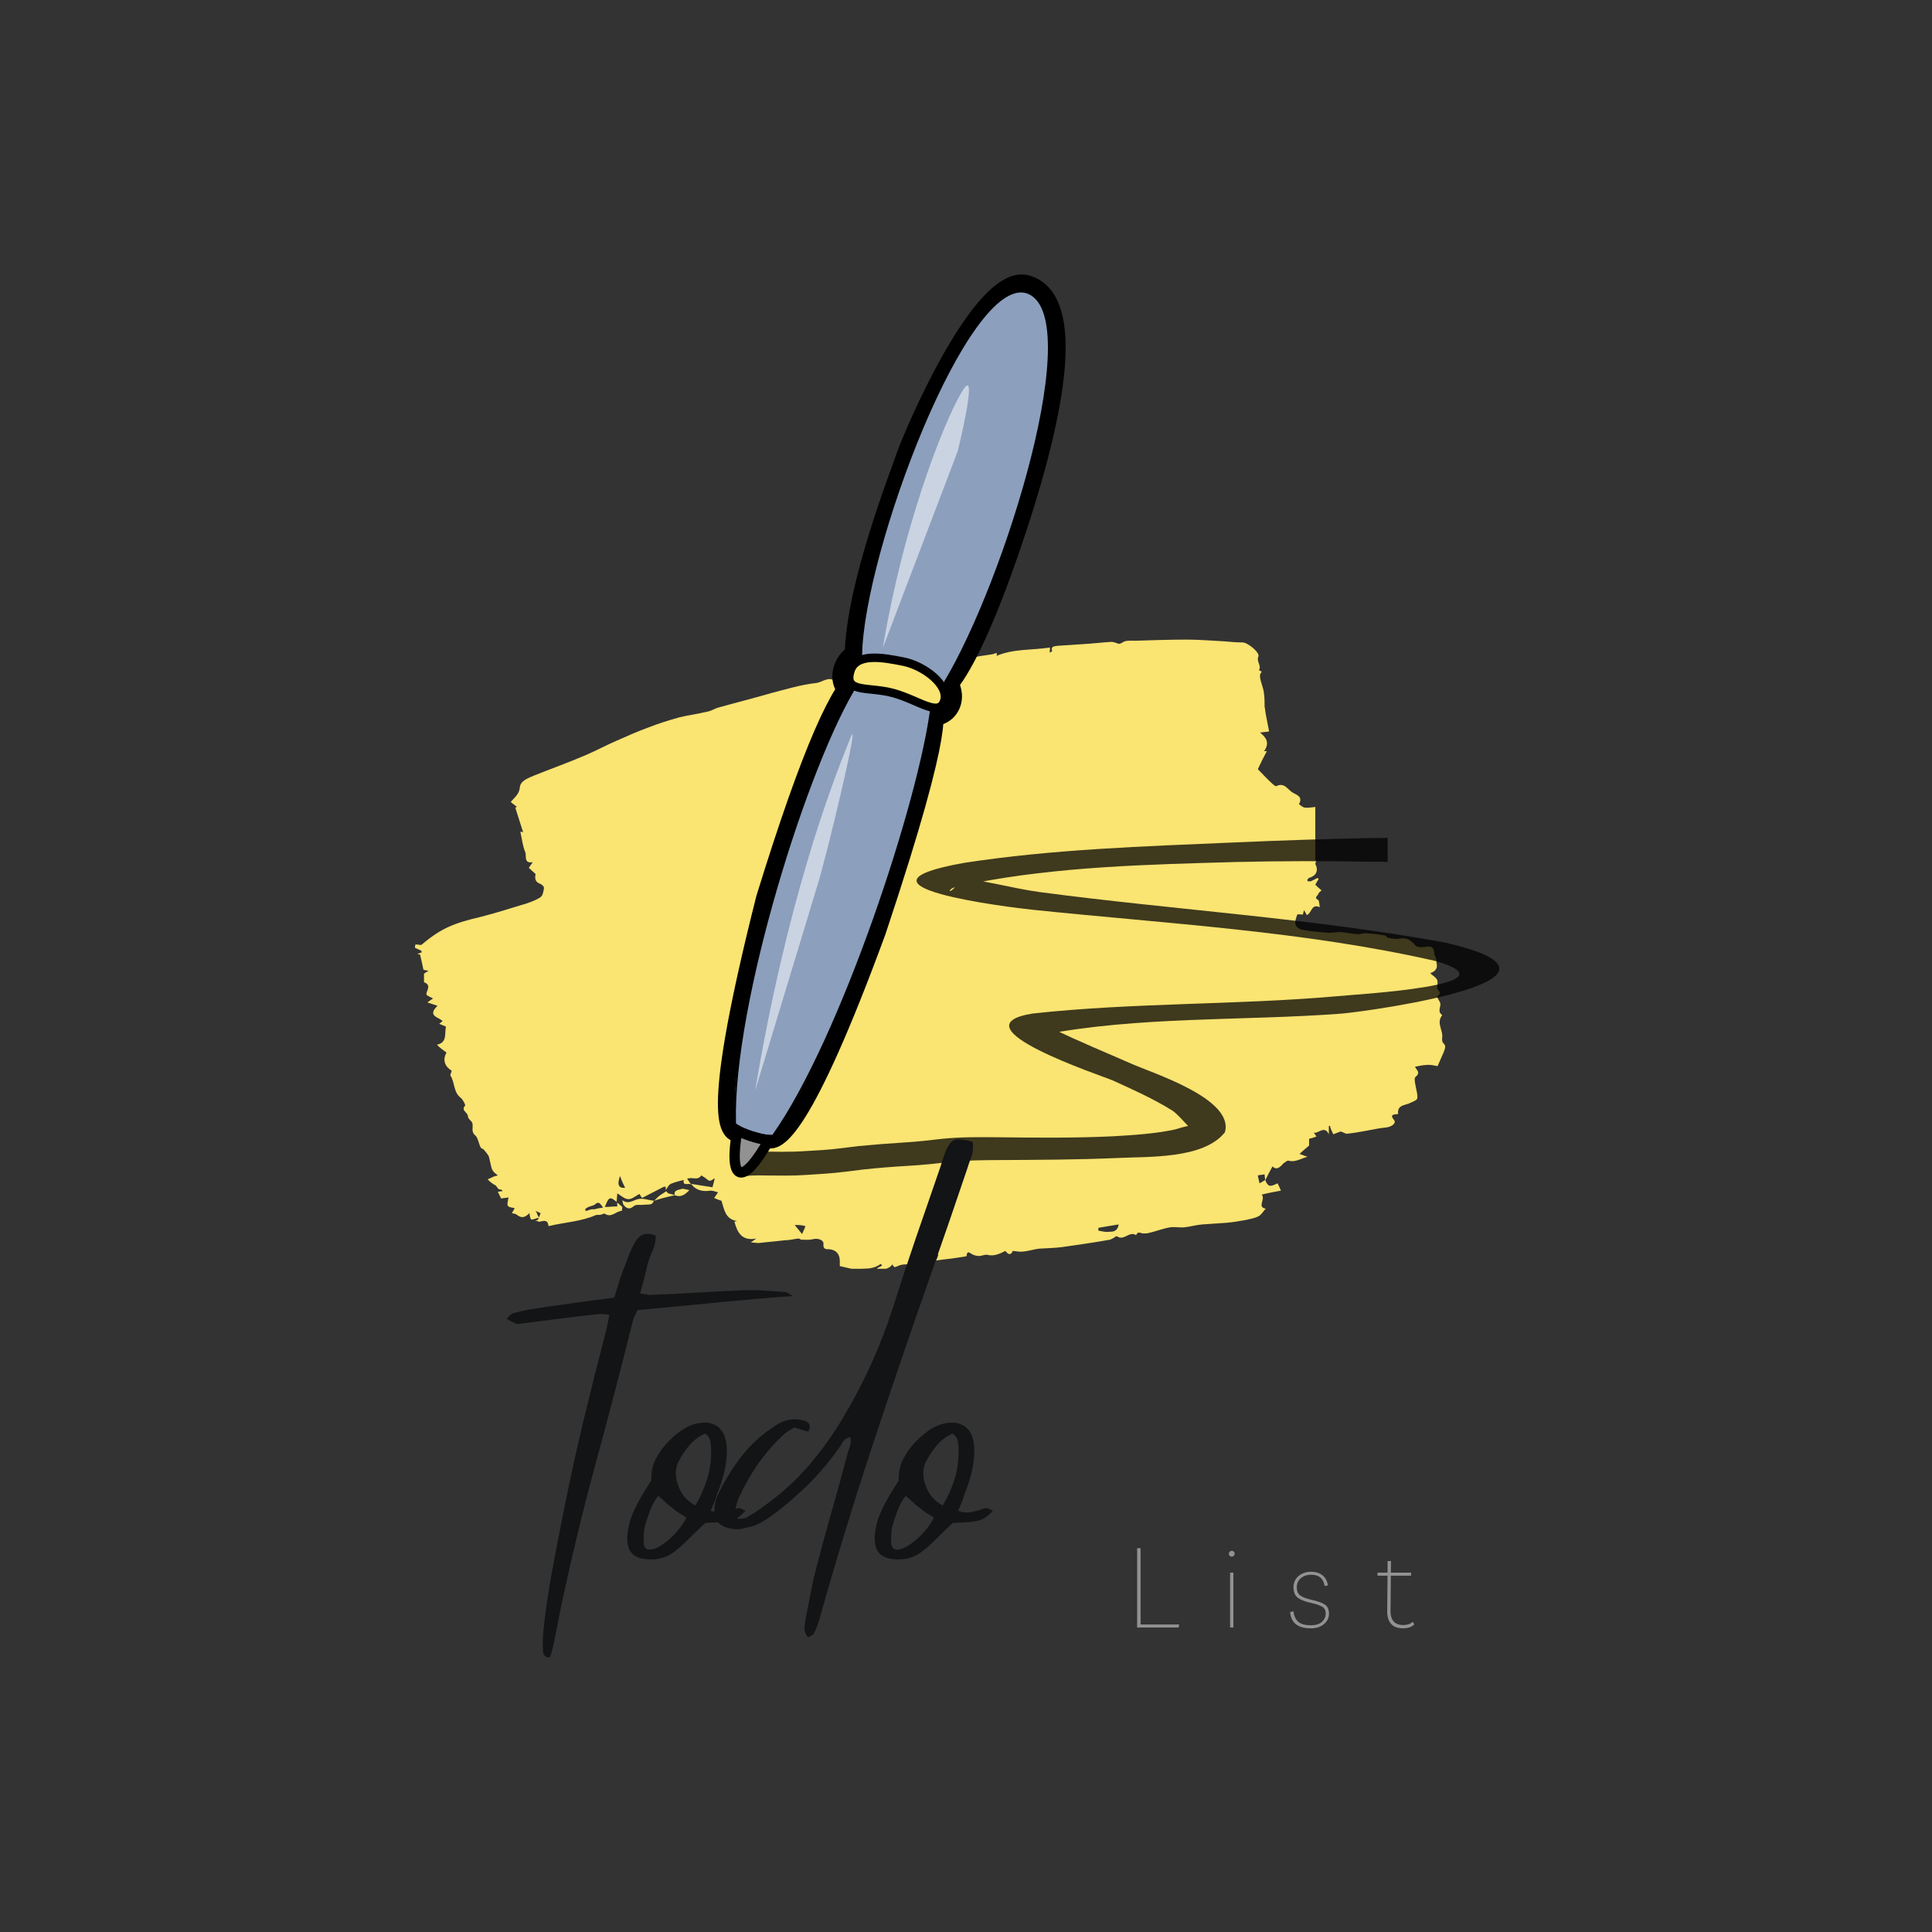 <svg xmlns="http://www.w3.org/2000/svg" xmlns:xlink="http://www.w3.org/1999/xlink" width="500" zoomAndPan="magnify" viewBox="0 0 375 375" height="500" preserveAspectRatio="xMidYMid meet" version="1.0"><rect x="0" y="0" width="375" height="375" fill="#333333" stroke="none"/><defs><g/><clipPath id="fedb66ba91"><path d="M 80.547 124.02 L 280.797 124.02 L 280.797 246.27 L 80.547 246.27 Z M 80.547 124.02 " clip-rule="nonzero"/></clipPath><clipPath id="e1db5d155d"><path d="M 139.219 118 L 201 118 L 201 230.742 L 139.219 230.742 Z M 139.219 118 " clip-rule="nonzero"/></clipPath><clipPath id="e2c1f2ae8a"><path d="M 139.219 112 L 186 112 L 186 230.742 L 139.219 230.742 Z M 139.219 112 " clip-rule="nonzero"/></clipPath><clipPath id="f038f458ce"><path d="M 147 49.992 L 224 49.992 L 224 152 L 147 152 Z M 147 49.992 " clip-rule="nonzero"/></clipPath><clipPath id="390b469612"><path d="M 139.219 208 L 161 208 L 161 230.742 L 139.219 230.742 Z M 139.219 208 " clip-rule="nonzero"/></clipPath></defs><g clip-path="url(#fedb66ba91)"><path fill="#fae472" d="M 102.746 235.477 C 101.98 236.242 101.324 236.57 100.34 235.805 C 100.121 235.586 99.793 235.586 99.355 235.477 C 99.465 235.258 99.684 234.93 99.902 234.492 C 99.465 234.383 98.809 234.383 98.59 234.055 C 98.371 233.727 98.59 233.18 98.699 232.414 C 98.262 232.523 97.715 232.523 97.277 232.633 L 96.621 231.32 C 96.84 231.32 97.168 231.211 97.496 231.211 L 97.496 230.992 C 97.168 230.883 96.73 230.773 96.73 230.773 C 96.402 230.336 96.293 230.117 96.074 230.008 C 95.855 229.898 95.637 229.789 95.527 229.68 C 95.199 229.461 94.98 229.242 94.652 228.914 C 95.09 228.695 95.418 228.586 95.855 228.367 C 96.074 228.258 96.402 228.258 96.621 228.148 C 96.402 227.93 96.184 227.82 95.965 227.602 C 95.746 227.383 95.527 227.055 95.418 226.727 C 95.199 225.961 95.09 225.195 94.871 224.43 C 94.652 223.992 94.215 223.555 93.887 223.117 C 93.777 223.008 93.449 222.898 93.34 222.789 C 92.902 222.023 92.793 220.82 92.246 220.383 C 91.152 219.508 92.246 218.305 91.371 217.539 C 91.152 217.32 90.824 216.992 90.824 216.664 C 90.824 215.902 89.402 215.574 90.277 214.59 C 90.387 214.48 89.84 213.387 89.402 213.059 C 87.984 211.965 88.312 210.105 87.438 208.793 C 87.328 208.574 87.656 208.137 87.656 207.809 C 86.234 206.934 85.906 205.621 86.672 204.309 C 86.125 203.871 85.578 203.543 85.141 203.105 L 84.812 202.777 C 86.891 202.34 86.234 200.59 86.562 199.277 C 86.125 199.059 85.797 198.949 85.25 198.73 C 85.469 198.512 85.688 198.402 85.906 198.184 C 85.141 197.418 82.844 197.199 84.922 195.23 C 84.266 195.012 83.719 194.793 82.953 194.574 C 83.391 194.246 83.719 194.027 84.047 193.809 C 83.719 193.59 83.281 193.48 82.844 193.152 C 82.406 192.605 84.047 191.297 82.297 190.641 L 82.297 189 C 82.406 188.891 82.734 188.672 83.172 188.453 C 82.625 188.344 82.297 188.234 82.188 188.234 C 81.969 187.141 81.75 186.156 81.531 185.281 C 81.312 185.281 81.203 185.172 80.984 185.172 C 81.312 185.062 81.531 184.953 81.859 184.844 C 81.859 184.734 81.75 184.625 81.75 184.516 C 81.312 184.297 80.984 184.188 80.547 183.969 C 80.547 183.859 80.547 183.531 80.656 183.312 C 80.984 183.312 81.422 183.422 81.75 183.422 C 85.578 180.25 87.766 179.266 93.34 177.953 C 96.402 177.188 99.355 176.203 102.309 175.328 C 103.184 175 104.168 174.672 104.934 174.125 C 105.371 173.797 105.48 173.031 105.59 172.375 C 105.59 172.047 105.152 171.609 104.715 171.5 C 103.73 171.062 103.84 170.297 103.949 169.641 C 103.512 169.203 103.074 168.875 102.637 168.438 C 102.965 168 103.184 167.672 103.402 167.344 C 101.652 167.672 102.199 166.145 101.98 165.488 C 101.434 164.176 101.324 162.863 100.996 161.441 C 101.105 161.441 101.324 161.441 101.543 161.551 C 100.996 159.91 100.559 158.379 100.012 156.738 C 100.121 156.738 100.23 156.629 100.34 156.629 C 100.012 156.301 99.574 156.082 99.137 155.645 C 99.902 154.77 100.777 154.113 100.887 152.91 C 100.996 151.488 102.527 151.051 103.73 150.504 C 107.012 149.191 110.402 147.988 113.684 146.566 C 115.758 145.691 117.727 144.598 119.805 143.723 C 121.773 142.848 123.742 141.973 125.82 141.211 C 127.789 140.445 129.867 139.789 131.836 139.242 C 133.586 138.805 135.445 138.586 137.195 138.148 C 137.961 138.039 138.617 137.602 139.27 137.383 C 142.77 136.398 146.27 135.523 149.66 134.539 C 152.613 133.773 155.457 132.898 158.41 132.57 C 159.613 132.461 160.816 131.148 162.129 132.242 C 162.238 132.352 162.676 131.914 163.004 131.914 C 163.551 131.805 163.988 131.914 164.531 131.914 C 164.203 130.273 165.844 131.148 166.391 131.039 C 168.25 130.492 170.328 130.164 172.297 130.055 C 176.672 129.727 180.828 128.305 185.094 128.086 C 187.609 127.867 190.121 127.32 192.637 126.992 C 192.855 126.992 193.84 126.336 193.402 127.32 C 196.684 125.898 200.293 126.227 203.793 125.68 C 203.793 126.117 203.793 126.336 203.684 126.664 C 203.902 126.555 204.23 126.445 204.23 126.445 C 203.902 125.461 204.559 125.461 205.215 125.352 C 206.855 125.242 208.605 125.133 210.246 125.023 C 212.105 124.914 213.855 124.695 215.711 124.586 C 216.039 124.586 216.367 124.695 216.695 124.805 C 217.133 125.023 217.352 125.023 217.898 124.695 C 218.445 124.258 219.539 124.367 220.305 124.367 C 223.695 124.258 227.086 124.148 230.477 124.148 C 232.883 124.148 235.18 124.367 237.586 124.477 C 238.789 124.586 239.988 124.695 241.191 124.695 C 242.176 124.695 244.582 126.664 244.254 127.43 C 243.816 128.414 244.91 129.18 244.363 130.055 C 244.363 130.055 244.691 130.273 244.91 130.383 C 244.363 131.039 244.473 131.367 245.129 133.555 C 245.457 134.648 245.457 135.961 245.457 137.164 C 245.566 137.602 245.566 138.039 245.676 138.586 C 245.895 139.68 246.113 140.773 246.332 141.973 C 245.785 142.082 245.238 142.082 244.582 142.191 C 245.676 143.066 246.551 144.16 245.348 145.801 L 245.895 145.801 C 245.238 147.004 244.582 148.316 244.145 149.301 C 245.129 150.285 246.004 151.27 246.988 152.145 C 247.207 152.363 247.645 152.691 247.754 152.582 C 249.285 151.816 249.941 153.238 250.816 153.785 C 251.473 154.223 253.004 154.551 252.129 156.082 C 252.129 156.082 252.785 156.629 253.113 156.738 C 253.77 156.848 254.426 156.738 255.301 156.629 L 255.301 167.016 L 255.52 167.016 C 255.41 167.234 255.301 167.562 255.301 167.672 C 255.957 168.984 255.52 169.969 254.098 170.406 C 253.988 170.406 253.879 170.625 253.77 170.734 C 253.77 170.844 253.77 171.062 253.879 171.062 L 254.426 171.062 L 255.738 170.406 L 255.957 170.625 C 255.738 170.953 255.52 171.281 255.301 171.719 C 255.629 172.047 255.957 172.375 256.504 172.812 C 256.285 173.031 255.957 173.25 255.848 173.578 C 255.738 173.906 254.973 174.234 255.848 174.672 C 256.066 174.781 256.066 175.547 256.176 176.094 C 254.535 175.328 254.645 177.188 253.66 177.625 C 253.551 177.406 253.332 177.078 253.113 176.641 C 253.004 177.078 252.895 177.406 252.895 177.516 C 252.566 177.516 251.91 177.406 251.801 177.516 C 251.582 178.172 251.254 178.938 251.473 179.484 C 251.582 179.922 252.348 180.469 252.895 180.469 C 254.426 180.797 255.957 180.906 257.488 181.016 C 258.363 181.125 259.238 180.906 260.113 180.906 C 261.316 181.016 262.41 181.234 263.613 181.344 C 264.047 181.344 264.594 181.125 265.031 181.125 C 266.234 181.234 267.547 181.344 268.75 181.562 C 268.969 181.562 269.188 181.891 269.297 182 C 270.062 182.109 270.828 182.328 271.484 182.219 C 273.016 181.891 273.781 182.438 274.766 183.531 C 275.094 183.969 276.297 183.859 276.953 183.75 C 278.703 183.531 278.156 184.953 278.594 185.719 C 278.812 186.047 278.812 186.484 278.812 186.812 C 279.031 187.688 278.922 188.453 277.609 188.891 C 278.047 189.328 278.484 189.547 278.812 189.984 C 279.031 190.203 279.031 190.531 279.031 190.859 C 279.031 191.297 278.812 191.84 279.031 192.059 C 279.797 192.715 279.359 193.152 278.922 193.48 C 279.141 194.027 279.578 194.465 279.578 194.902 C 279.578 195.668 279.031 196.434 279.906 196.98 L 279.906 197.09 C 278.703 198.621 280.234 200.043 279.906 201.574 C 279.906 201.793 279.906 202.23 280.125 202.449 C 280.781 202.996 280.453 203.543 280.234 204.199 C 279.797 205.184 279.359 206.168 279.031 206.934 C 278.375 206.824 277.609 206.605 276.844 206.715 C 276.078 206.715 275.422 206.934 274.656 207.043 C 274.875 207.699 275.859 208.137 274.766 209.012 C 274.438 209.23 274.656 210.215 274.766 210.762 C 274.875 211.527 275.203 212.402 275.094 213.168 C 275.094 213.496 274.328 213.824 273.781 214.043 C 272.797 214.59 271.156 214.371 271.375 216.23 C 270.609 216.34 269.625 216.23 270.609 217.43 C 271.047 217.977 270.172 218.742 268.969 218.852 C 267.656 218.961 266.344 219.289 265.031 219.508 C 263.828 219.727 262.629 219.945 261.426 220.055 C 261.098 220.055 260.66 219.727 260.223 219.617 C 259.895 219.727 259.348 219.945 258.801 220.164 C 258.473 219.508 258.254 219.07 258.145 218.523 C 258.035 218.523 257.926 218.523 257.926 218.633 L 257.926 220.164 C 257.051 218.305 255.848 220.164 254.973 219.836 C 255.191 220.055 255.301 220.273 255.52 220.602 C 254.973 220.82 254.535 220.93 254.098 221.039 L 254.098 222.352 C 253.332 223.008 252.785 223.445 252.238 223.992 C 252.676 224.102 253.113 224.32 253.77 224.539 C 252.457 224.867 251.473 225.633 250.16 225.305 C 249.832 225.195 249.395 225.633 249.066 225.852 C 248.41 226.617 247.754 227.164 246.988 226.398 C 246.441 227.383 246.004 228.258 245.566 229.133 C 245.566 228.695 245.457 228.367 245.457 227.93 C 245.02 228.039 244.582 228.039 244.145 228.148 C 244.254 228.805 244.363 229.133 244.473 229.68 C 244.91 229.461 245.238 229.242 245.566 229.023 C 246.113 230.336 246.441 230.445 247.973 229.68 C 248.191 230.117 248.41 230.555 248.629 231.102 C 247.426 231.32 246.223 231.539 244.91 231.867 C 245.676 232.852 243.926 234.273 245.676 234.602 C 245.238 235.039 244.91 235.695 244.363 236.023 C 243.598 236.461 242.723 236.57 241.848 236.789 C 240.645 237.008 239.332 237.227 238.133 237.336 C 236.492 237.445 234.852 237.555 233.32 237.664 C 232.117 237.773 231.023 238.102 229.93 238.211 C 229.055 238.32 228.07 238.102 227.195 238.211 C 225.773 238.43 224.461 238.977 223.039 239.305 C 222.711 239.414 222.273 239.414 221.945 239.414 C 221.398 239.414 220.852 238.867 220.523 239.742 C 219.211 238.867 218.117 240.945 216.805 239.961 C 216.695 239.852 216.367 240.18 216.148 240.289 L 215.492 240.617 C 212.434 241.164 209.371 241.598 206.309 242.035 C 204.777 242.254 203.246 242.254 201.715 242.363 C 200.73 242.473 199.746 242.801 198.762 242.91 C 198.105 243.02 197.449 242.91 196.574 242.801 C 196.246 243.676 195.699 243.566 195.152 242.801 C 194.059 243.348 192.965 243.895 191.652 243.566 C 191.215 243.457 190.559 243.785 190.012 243.785 C 189.574 243.785 189.137 243.676 188.703 243.457 C 188.266 243.238 187.719 242.582 187.609 243.785 C 187.609 243.895 186.516 244.004 185.859 244.113 C 184.547 244.332 183.125 244.441 181.703 244.66 C 181.922 244.223 182.031 243.895 182.141 243.566 L 182.031 243.457 L 180.391 244.77 C 179.516 245.535 178.422 245.426 177.328 245.426 C 176.344 245.426 175.25 245.316 174.484 245.645 C 173.609 245.973 173.719 246.191 173.172 245.426 C 172.734 246.301 170.766 246.738 170.219 246.191 C 170.547 245.973 170.875 245.863 171.203 245.645 C 171.094 245.535 171.094 245.426 170.984 245.316 C 170.766 245.426 170.656 245.535 170.438 245.645 C 169.125 246.41 167.703 246.191 166.391 246.301 C 165.297 246.41 164.203 245.973 163.004 245.754 L 163.004 244.77 C 163.004 243.348 162.238 242.582 160.926 242.473 C 160.488 242.473 159.723 242.582 159.832 241.488 C 159.941 240.727 158.848 240.289 157.863 240.508 C 157.098 240.727 156.223 240.617 155.457 240.617 C 155.348 240.508 155.129 240.398 154.91 240.398 C 154.035 240.508 153.27 240.727 152.395 240.727 C 150.645 240.945 149.004 241.055 147.254 241.273 C 146.816 241.273 146.379 241.164 145.723 241.164 C 146.16 240.836 146.488 240.617 146.816 240.398 C 143.973 240.945 143.098 239.195 142.551 237.117 C 142.66 237.117 142.879 237.008 143.098 237.008 C 140.801 236.68 140.582 234.82 140.035 233.07 C 139.707 232.961 139.051 232.742 138.617 232.523 C 138.836 232.195 139.16 231.758 139.379 231.43 C 138.941 231.32 138.398 231.102 137.961 231.102 C 136.43 231.32 135.117 231.102 134.133 229.789 C 135.555 230.008 136.867 230.227 138.289 230.445 C 138.508 229.68 138.617 229.242 138.727 228.695 C 137.742 229.352 137.742 229.352 136.977 228.695 C 136.648 228.477 136.32 228.258 136.102 228.148 C 135.445 229.242 134.352 228.367 133.367 228.805 C 133.695 229.242 133.914 229.57 134.133 229.898 C 133.586 229.57 132.492 230.336 132.711 229.023 C 131.836 229.242 130.961 229.461 130.195 229.789 C 129.758 230.008 129.539 230.555 129.211 230.992 L 129.211 230.336 C 128.992 230.336 128.773 230.336 128.664 230.445 C 127.352 231.102 125.93 231.867 124.617 232.523 C 124.289 232.086 124.18 231.758 124.07 231.758 C 123.305 232.195 122.539 232.852 121.883 232.742 C 121.227 232.742 120.461 231.977 119.805 231.648 C 119.805 232.195 119.695 232.742 119.695 233.289 C 118.383 232.195 118.164 232.305 117.398 234.273 C 118.164 234.273 118.93 234.164 119.805 234.164 L 119.805 233.398 C 120.133 233.727 120.461 233.945 120.789 234.273 C 120.789 234.492 120.68 235.039 120.68 235.039 C 119.586 235.039 118.711 236.461 117.398 235.586 C 117.18 235.477 116.742 235.805 116.414 235.805 L 115.758 235.805 C 112.809 237.117 109.637 237.227 106.465 237.992 C 106.355 236.789 105.699 236.898 104.824 237.117 C 104.605 237.227 104.168 236.898 103.84 236.898 C 104.059 236.898 104.277 236.789 104.387 236.789 C 104.605 236.352 104.824 235.805 104.934 235.477 C 104.605 235.367 104.168 235.039 103.73 235.039 C 103.402 235.039 103.074 235.367 102.746 235.477 C 102.965 235.148 102.855 235.367 102.746 235.477 Z M 217.133 237.664 C 215.711 237.883 214.508 238.102 213.199 238.32 L 213.199 238.867 C 213.855 238.977 214.617 239.195 215.273 239.086 C 215.93 239.086 216.914 239.086 217.133 237.664 Z M 117.07 234.383 C 116.523 233.727 116.305 233.07 115.539 233.727 C 115.211 234.055 114.664 234.055 114.227 234.273 C 114.008 234.383 113.793 234.492 113.574 234.711 L 113.684 235.039 C 113.902 235.039 114.117 234.93 114.445 234.82 C 114.773 234.711 115.102 234.711 115.43 234.711 C 115.758 234.602 116.305 234.492 117.07 234.383 Z M 154.254 237.773 C 154.801 238.43 155.238 238.977 155.676 239.523 C 155.895 238.977 156.223 238.43 156.332 237.992 C 155.676 237.773 155.02 237.773 154.254 237.773 Z M 120.352 228.258 C 119.695 230.008 120.133 230.664 121.336 230.555 C 121.008 229.898 120.68 229.242 120.352 228.258 Z M 120.352 228.258 " fill-opacity="1" fill-rule="nonzero"/></g><path fill="#fae472" d="M 121.008 233.836 C 120.898 233.617 120.898 233.398 120.789 232.961 C 121.992 233.836 122.867 232.961 123.852 232.742 C 124.836 232.523 125.93 232.961 126.914 233.07 L 126.914 232.961 C 126.695 234.055 125.82 233.727 125.055 233.836 C 124.398 233.945 123.523 233.727 123.086 234.055 C 122.102 234.93 121.555 234.492 121.008 233.836 Z M 121.008 233.836 " fill-opacity="1" fill-rule="nonzero"/><path fill="#fae472" d="M 126.914 233.07 C 127.242 232.852 127.57 232.414 128.008 232.086 C 128.445 231.758 128.883 231.539 129.32 231.211 C 129.43 231.32 129.539 231.539 129.758 231.648 L 131.07 231.977 C 129.539 232.305 128.227 232.633 126.914 233.07 Z M 126.914 233.07 " fill-opacity="1" fill-rule="nonzero"/><path fill="#fae472" d="M 102.746 235.477 C 102.855 235.367 102.965 235.148 103.074 235.039 C 104.387 234.492 104.059 235.914 104.715 236.352 C 104.496 236.352 104.277 236.461 104.168 236.461 C 103.84 236.57 103.293 236.789 103.074 236.68 C 102.855 236.352 102.855 235.914 102.746 235.477 Z M 102.746 235.477 " fill-opacity="1" fill-rule="nonzero"/><path fill="#fae472" d="M 130.961 231.977 C 130.742 230.883 131.836 230.992 132.273 230.773 C 132.602 230.664 133.148 230.883 133.805 230.992 C 132.82 232.086 131.945 232.414 130.961 231.977 Z M 130.961 231.977 " fill-opacity="1" fill-rule="nonzero"/><g clip-path="url(#e1db5d155d)"><path stroke-linecap="butt" transform="matrix(0.433, 0, 0, 0.433, 139.348, 53.273)" fill="none" stroke-linejoin="miter" d="M 21.677 387.396 C 26.201 390.635 38.766 383.687 71.512 294.52 C 104.636 195.291 96.352 196.401 96.704 193.296 " stroke="#000000" stroke-width="7.581" stroke-opacity="1" stroke-miterlimit="4"/></g><g clip-path="url(#e2c1f2ae8a)"><path stroke-linecap="butt" transform="matrix(0.433, 0, 0, 0.433, 139.348, 53.273)" fill="none" stroke-linejoin="miter" d="M 9.337 385.212 C 3.767 385.049 -3.579 376.486 20.865 279.693 C 41.596 212.446 54.936 183.983 63.508 179.038 " stroke="#000000" stroke-width="7.581" stroke-opacity="1" stroke-miterlimit="4"/></g><path stroke-linecap="butt" transform="matrix(0.433, 0, 0, 0.433, 139.348, 53.273)" fill="none" stroke-linejoin="miter" d="M 61.101 188.171 C 50.438 185.481 55.215 168.363 65.608 168.931 " stroke="#000000" stroke-width="7.581" stroke-opacity="1" stroke-miterlimit="4"/><path stroke-linecap="butt" transform="matrix(0.433, 0, 0, 0.433, 139.348, 53.273)" fill-opacity="1" fill="#8c9fbd" fill-rule="evenodd" stroke-linejoin="miter" d="M 62.696 183.18 C 40.28 218.266 6.219 327.358 7.724 380.267 C 7.12 382.559 23.903 387.477 24.813 385.78 C 55.251 342.808 90.611 235.574 95.667 193.603 C 79.389 182.919 62.696 183.171 62.696 183.171 Z M 62.696 183.18 " stroke="#000000" stroke-width="0.758" stroke-opacity="1" stroke-miterlimit="4"/><path stroke-linecap="butt" transform="matrix(0.433, 0, 0, 0.433, 139.348, 53.273)" fill="none" stroke-linejoin="miter" d="M 95.721 198.467 C 102.725 199.559 110.431 190.345 101.76 179.832 " stroke="#000000" stroke-width="7.581" stroke-opacity="1" stroke-miterlimit="4"/><g clip-path="url(#f038f458ce)"><path stroke-linecap="butt" transform="matrix(0.433, 0, 0, 0.433, 139.348, 53.273)" fill="none" stroke-linejoin="miter" d="M 60.641 170.619 C 61.065 139.91 81.057 89.294 83.77 81.226 C 86.483 73.159 118.048 -2.102 138.733 4.16 C 159.428 10.423 154.498 53.36 134.677 113.704 C 114.866 174.048 103.5 184.119 103.5 184.119 " stroke="#000000" stroke-width="7.581" stroke-opacity="1" stroke-miterlimit="4"/></g><path stroke-linecap="butt" transform="matrix(0.433, 0, 0, 0.433, 139.348, 53.273)" fill-opacity="1" fill="#8c9fbd" fill-rule="evenodd" stroke-linejoin="miter" d="M 138.328 8.032 C 111.657 0.28 65.112 124.262 64.256 170.492 C 62.633 176.909 73.026 176.187 83.68 178.939 C 94.631 181.782 100.372 188.396 101.851 182.504 C 128.81 137.636 166.512 17.101 138.328 8.032 Z M 138.328 8.032 " stroke="#000000" stroke-width="0.758" stroke-opacity="1" stroke-miterlimit="4"/><path stroke-linecap="butt" transform="matrix(0.433, 0, 0, 0.433, 139.348, 53.273)" fill-opacity="1" fill="#fae472" fill-rule="evenodd" stroke-linejoin="miter" d="M 59.343 177.838 C 56.324 187.9 67.6 184.543 78.866 187.719 C 90.142 190.896 99.011 198.449 101.427 191.257 C 103.833 184.074 92.423 175.42 83.247 173.57 C 74.071 171.72 61.804 169.437 59.343 177.838 Z M 59.343 177.838 " stroke="#000000" stroke-width="3.79" stroke-opacity="1" stroke-miterlimit="4"/><path fill="#ffffff" d="M 146.578 211.688 C 152.648 175.25 161.32 152.449 164.75 144.027 C 167.887 135.23 160.18 167.344 158.602 172.031 Z M 146.578 211.688 " fill-opacity="0.542" fill-rule="evenodd"/><path fill="#ffffff" d="M 171.348 125.781 C 175.812 99.09 184.66 78.66 187.203 75.289 C 189.75 71.918 185.906 87.539 185.906 87.539 L 171.348 125.785 Z M 171.348 125.781 " fill-opacity="0.542" fill-rule="evenodd"/><path fill="#000000" d="M 269.34 167.32 C 268.219 167.227 267.07 167.27 265.945 167.258 C 257.238 167.102 248.555 167.109 239.848 167.316 C 222.859 167.797 205.523 168.188 188.797 171.461 C 188.227 171.594 184.688 172.023 184.379 172.824 C 184.199 173.281 185.426 172.367 185.523 171.883 C 185.629 171.348 184.426 170.305 184.973 170.336 C 190.426 170.641 196.297 172.395 201.738 173.145 C 227.902 176.617 254.512 178.199 280.477 182.949 C 310.93 189.965 266.363 196.215 260.359 196.746 C 241.129 198.195 220.895 197.207 201.922 200.941 C 201.617 201.035 201.949 198.496 204.461 199.73 C 209.414 202.16 214.551 204.242 219.598 206.469 C 223.652 208.285 239.656 213.27 237.746 219.789 C 233.562 225.043 222.773 224.457 216.738 224.773 C 209.078 225.105 201.414 225.129 193.746 225.168 C 190.512 225.195 187.262 225.199 184.039 225.566 C 181.426 225.887 178.832 226.141 176.199 226.293 C 173.398 226.453 170.598 226.68 167.809 226.969 C 165.367 227.254 162.938 227.617 160.48 227.789 C 158.535 227.906 156.59 228.07 154.641 228.145 C 152.867 228.203 151.094 228.188 149.32 228.164 C 147.832 228.141 146.348 228.094 144.863 228.258 L 143.746 223.688 C 145.656 223.504 147.559 223.516 149.477 223.539 C 151.059 223.562 152.641 223.574 154.227 223.531 C 156.062 223.465 157.891 223.312 159.727 223.219 C 162.062 223.07 164.375 222.707 166.699 222.449 C 169.637 222.168 172.582 221.934 175.531 221.754 C 177.98 221.605 180.395 221.332 182.828 221.047 C 186.469 220.668 190.133 220.711 193.785 220.742 C 201.242 220.832 208.699 220.906 216.152 220.547 C 220.113 220.309 224.141 220.066 228.031 219.238 C 228.32 219.176 230.844 218.34 230.895 218.582 C 231.605 219.91 228.816 216.348 227.535 215.551 C 223.887 213.277 219.934 211.508 216.027 209.73 C 213.887 208.785 184.961 199.262 200.383 196.734 C 219.992 194.574 239.887 195.098 259.555 193.363 C 263.152 192.984 294.938 191.277 278.664 186.539 C 253.266 180.734 226.574 179.301 200.711 176.613 C 195.844 176.113 161.961 171.984 187.09 167.488 C 204.398 164.816 222.059 164.281 239.535 163.52 C 248.336 163.145 257.137 162.828 265.945 162.672 C 267.07 162.66 268.219 162.699 269.34 162.605 Z M 269.34 167.32 " fill-opacity="0.75" fill-rule="nonzero"/><path fill="#929292" d="M 143.105 219.363 C 141.422 229.195 143.988 230.523 149.258 221.242 C 146.883 221.051 144.004 219.883 143.105 219.363 Z M 143.105 219.363 " fill-opacity="1" fill-rule="evenodd"/><g clip-path="url(#390b469612)"><path stroke-linecap="butt" transform="matrix(0.433, 0, 0, 0.433, 139.348, 53.273)" fill="none" stroke-linejoin="miter" d="M 8.67 383.696 C 4.786 406.41 10.707 409.478 22.866 388.036 C 17.386 387.594 10.743 384.896 8.67 383.696 Z M 8.67 383.696 " stroke="#000000" stroke-width="4.624" stroke-opacity="1" stroke-miterlimit="4"/></g><g fill="#121416" fill-opacity="1"><g transform="translate(110.989, 300.993)"><g><path d="M 41.141 -50.234 C 41.453 -50.234 41.75 -50.141 42.031 -49.953 C 42.32 -49.773 42.625 -49.602 42.938 -49.438 C 37.875 -49.07 32.848 -48.641 27.859 -48.141 C 22.867 -47.648 17.836 -47.172 12.766 -46.703 C 12.609 -46.391 12.453 -46.078 12.297 -45.766 C 12.141 -45.453 12.008 -45.141 11.906 -44.828 C 9.562 -35.422 7.117 -26.055 4.578 -16.734 C 2.047 -7.41 -0.207 1.953 -2.188 11.359 C -2.395 12.453 -2.602 13.52 -2.812 14.562 C -3.031 15.613 -3.242 16.66 -3.453 17.703 C -3.555 18.234 -3.672 18.742 -3.797 19.234 C -3.93 19.734 -4.078 20.219 -4.234 20.688 C -4.703 20.738 -5.039 20.645 -5.25 20.406 C -5.457 20.176 -5.562 19.93 -5.562 19.672 C -5.613 19.047 -5.641 18.441 -5.641 17.859 C -5.641 17.285 -5.613 16.688 -5.562 16.062 C -5.145 11.883 -4.539 7.703 -3.75 3.516 C -2.969 -0.66 -2.16 -4.812 -1.328 -8.938 C -0.18 -14.625 1.066 -20.273 2.422 -25.891 C 3.785 -31.516 5.195 -37.117 6.656 -42.703 C 6.758 -43.172 6.863 -43.656 6.969 -44.156 C 7.07 -44.656 7.176 -45.191 7.281 -45.766 C 6.914 -45.816 6.562 -45.867 6.219 -45.922 C 5.883 -45.973 5.562 -45.973 5.25 -45.922 C 2.738 -45.66 0.242 -45.375 -2.234 -45.062 C -4.711 -44.75 -7.18 -44.43 -9.641 -44.109 C -10.211 -44.004 -10.613 -43.988 -10.844 -44.062 C -11.082 -44.145 -11.672 -44.453 -12.609 -44.984 C -12.191 -45.66 -11.629 -46.078 -10.922 -46.234 C -10.223 -46.391 -9.535 -46.547 -8.859 -46.703 C -7.129 -47.016 -5.375 -47.285 -3.594 -47.516 C -1.82 -47.754 -0.051 -48.004 1.719 -48.266 C 2.77 -48.422 3.844 -48.562 4.938 -48.688 C 6.031 -48.82 7.129 -48.969 8.234 -49.125 C 8.492 -49.969 8.754 -50.816 9.016 -51.672 C 9.273 -52.535 9.562 -53.383 9.875 -54.219 C 10.238 -55.164 10.602 -56.117 10.969 -57.078 C 11.332 -58.047 11.75 -58.945 12.219 -59.781 C 12.633 -60.57 13.18 -61.098 13.859 -61.359 C 14.547 -61.617 15.359 -61.539 16.297 -61.125 C 16.297 -60.125 16.098 -59.191 15.703 -58.328 C 15.316 -57.473 14.992 -56.602 14.734 -55.719 C 14.523 -54.77 14.301 -53.828 14.062 -52.891 C 13.832 -51.953 13.562 -50.961 13.25 -49.922 C 13.77 -49.867 14.223 -49.801 14.609 -49.719 C 15.004 -49.633 15.383 -49.625 15.75 -49.688 C 18.676 -49.789 21.602 -49.93 24.531 -50.109 C 27.457 -50.297 30.379 -50.441 33.297 -50.547 C 34.609 -50.598 35.914 -50.582 37.219 -50.5 C 38.52 -50.426 39.828 -50.336 41.141 -50.234 Z M 41.141 -50.234 "/></g></g></g><g fill="#121416" fill-opacity="1"><g transform="translate(123.917, 300.993)"><g><path d="M 18.656 -8.078 C 19.125 -8.234 19.445 -8.297 19.625 -8.266 C 19.812 -8.242 20.191 -8.07 20.766 -7.75 C 20.141 -7.07 19.562 -6.578 19.031 -6.266 C 18.508 -5.953 17.805 -5.742 16.922 -5.641 C 16.035 -5.535 14.727 -5.457 13 -5.406 C 12.27 -4.727 11.578 -4.07 10.922 -3.438 C 10.273 -2.812 9.641 -2.188 9.016 -1.562 C 8.223 -0.781 7.41 -0.102 6.578 0.469 C 5.742 1.039 4.859 1.406 3.922 1.562 C 3.297 1.664 2.664 1.703 2.031 1.672 C 1.406 1.648 0.805 1.562 0.234 1.406 C -1.754 0.781 -2.508 -0.992 -2.031 -3.922 C -1.875 -4.961 -1.613 -5.941 -1.25 -6.859 C -0.883 -7.773 -0.469 -8.648 0 -9.484 C 0.363 -10.16 0.754 -10.836 1.172 -11.516 C 1.586 -12.191 2.031 -12.898 2.5 -13.641 C 2.445 -15.148 2.707 -16.477 3.281 -17.625 C 3.863 -18.781 4.598 -19.852 5.484 -20.844 C 6.367 -21.781 7.281 -22.586 8.219 -23.266 C 9.164 -23.953 10.188 -24.426 11.281 -24.688 C 12.113 -24.844 12.82 -24.895 13.406 -24.844 C 16.008 -24.477 17.258 -22.52 17.156 -18.969 C 17.102 -17.551 16.906 -16.188 16.562 -14.875 C 16.227 -13.57 15.801 -12.297 15.281 -11.047 C 15.125 -10.523 14.941 -9.988 14.734 -9.438 C 14.523 -8.895 14.289 -8.332 14.031 -7.75 C 14.863 -7.438 15.656 -7.344 16.406 -7.469 C 17.164 -7.602 17.914 -7.805 18.656 -8.078 Z M 2.5 -0.234 C 3.188 -0.336 3.973 -0.703 4.859 -1.328 C 5.742 -1.953 6.594 -2.723 7.406 -3.641 C 8.219 -4.555 8.859 -5.484 9.328 -6.422 C 8.859 -6.734 8.383 -7.031 7.906 -7.312 C 7.438 -7.602 6.992 -7.938 6.578 -8.312 C 6.109 -8.625 5.664 -8.988 5.25 -9.406 C 4.832 -9.82 4.363 -10.238 3.844 -10.656 C 3.164 -9.77 2.641 -8.828 2.266 -7.828 C 1.898 -6.836 1.562 -5.82 1.25 -4.781 C 1.145 -4.312 1.078 -3.801 1.047 -3.25 C 1.023 -2.695 1.016 -2.16 1.016 -1.641 C 1.066 -0.547 1.562 -0.078 2.5 -0.234 Z M 11.047 -8.781 C 12.035 -10.445 12.805 -12.18 13.359 -13.984 C 13.91 -15.785 14.16 -17.707 14.109 -19.75 C 14.109 -20.32 14.039 -20.879 13.906 -21.422 C 13.781 -21.973 13.453 -22.406 12.922 -22.719 C 11.828 -22.25 10.863 -21.547 10.031 -20.609 C 9.195 -19.672 8.438 -18.547 7.75 -17.234 C 7.488 -16.66 7.332 -16.07 7.281 -15.469 C 7.227 -14.875 7.281 -14.238 7.438 -13.562 C 7.758 -12.352 8.219 -11.367 8.812 -10.609 C 9.414 -9.859 10.16 -9.25 11.047 -8.781 Z M 11.047 -8.781 "/></g></g></g><g fill="#121416" fill-opacity="1"><g transform="translate(142.566, 300.993)"><g><path d="M 46.234 -79.375 C 46.391 -78.332 46.312 -77.391 46 -76.547 C 45.688 -75.711 45.398 -74.879 45.141 -74.047 C 42.836 -67.203 40.508 -60.438 38.156 -53.75 C 34.238 -42.625 30.438 -31.484 26.75 -20.328 C 23.07 -9.18 19.641 2.062 16.453 13.406 C 16.191 14.344 15.852 15.203 15.438 15.984 C 15.332 16.191 15.176 16.348 14.969 16.453 C 14.758 16.555 14.523 16.688 14.266 16.844 C 13.797 16.219 13.57 15.602 13.594 15 C 13.625 14.406 13.691 13.82 13.797 13.25 C 14.16 11.414 14.523 9.555 14.891 7.672 C 15.254 5.797 15.695 3.914 16.219 2.031 C 17.102 -1.363 18.031 -4.742 19 -8.109 C 19.969 -11.484 20.895 -14.863 21.781 -18.25 C 21.938 -18.883 22.129 -19.516 22.359 -20.141 C 22.598 -20.766 22.641 -21.414 22.484 -22.094 C 21.754 -21.883 21.242 -21.52 20.953 -21 C 20.672 -20.477 20.348 -19.984 19.984 -19.516 C 18.254 -17.109 16.359 -14.883 14.297 -12.844 C 12.234 -10.812 10.023 -8.906 7.672 -7.125 C 6.836 -6.5 5.977 -5.938 5.094 -5.438 C 4.207 -4.945 3.266 -4.625 2.266 -4.469 C 1.953 -4.363 1.648 -4.285 1.359 -4.234 C 1.078 -4.18 0.781 -4.156 0.469 -4.156 C -1.25 -4.258 -2.473 -4.711 -3.203 -5.516 C -3.941 -6.328 -4.102 -7.648 -3.688 -9.484 C -3.688 -9.586 -3.672 -9.703 -3.641 -9.828 C -3.617 -9.961 -3.582 -10.082 -3.531 -10.188 C -2.219 -13.062 -0.633 -15.711 1.219 -18.141 C 3.07 -20.566 5.359 -22.645 8.078 -24.375 C 9.848 -25.52 11.676 -25.805 13.562 -25.234 C 14.602 -24.922 14.863 -24.211 14.344 -23.109 C 13.926 -23.211 13.492 -23.332 13.047 -23.469 C 12.598 -23.602 12.113 -23.75 11.594 -23.906 C 11.227 -23.695 10.848 -23.473 10.453 -23.234 C 10.066 -22.992 9.719 -22.719 9.406 -22.406 C 7.57 -20.688 5.961 -18.832 4.578 -16.844 C 3.191 -14.863 1.977 -12.75 0.938 -10.5 C 0.625 -9.82 0.398 -9.141 0.266 -8.453 C 0.141 -7.773 0.258 -7.02 0.625 -6.188 C 0.883 -6.188 1.156 -6.195 1.438 -6.219 C 1.727 -6.25 2.004 -6.316 2.266 -6.422 C 3.422 -7.047 4.52 -7.754 5.562 -8.547 C 8.957 -10.941 11.961 -13.664 14.578 -16.719 C 17.191 -19.781 19.516 -23.086 21.547 -26.641 C 23.43 -29.828 25.129 -33.102 26.641 -36.469 C 28.16 -39.844 29.492 -43.305 30.641 -46.859 C 32.098 -51.453 33.609 -56.035 35.172 -60.609 C 36.742 -65.18 38.316 -69.738 39.891 -74.281 C 40.047 -74.801 40.211 -75.32 40.391 -75.844 C 40.578 -76.375 40.75 -76.875 40.906 -77.344 C 41.477 -78.695 42.062 -79.488 42.656 -79.719 C 43.258 -79.957 44.453 -79.844 46.234 -79.375 Z M 46.234 -79.375 "/></g></g></g><g fill="#121416" fill-opacity="1"><g transform="translate(171.948, 300.993)"><g><path d="M 18.656 -8.078 C 19.125 -8.234 19.445 -8.297 19.625 -8.266 C 19.812 -8.242 20.191 -8.07 20.766 -7.75 C 20.141 -7.07 19.562 -6.578 19.031 -6.266 C 18.508 -5.953 17.805 -5.742 16.922 -5.641 C 16.035 -5.535 14.727 -5.457 13 -5.406 C 12.27 -4.727 11.578 -4.07 10.922 -3.438 C 10.273 -2.812 9.641 -2.188 9.016 -1.562 C 8.223 -0.781 7.41 -0.102 6.578 0.469 C 5.742 1.039 4.859 1.406 3.922 1.562 C 3.297 1.664 2.664 1.703 2.031 1.672 C 1.406 1.648 0.805 1.562 0.234 1.406 C -1.754 0.781 -2.508 -0.992 -2.031 -3.922 C -1.875 -4.961 -1.613 -5.941 -1.25 -6.859 C -0.883 -7.773 -0.469 -8.648 0 -9.484 C 0.363 -10.16 0.754 -10.836 1.172 -11.516 C 1.586 -12.191 2.031 -12.898 2.5 -13.641 C 2.445 -15.148 2.707 -16.477 3.281 -17.625 C 3.863 -18.781 4.598 -19.852 5.484 -20.844 C 6.367 -21.781 7.281 -22.586 8.219 -23.266 C 9.164 -23.953 10.188 -24.426 11.281 -24.688 C 12.113 -24.844 12.82 -24.895 13.406 -24.844 C 16.008 -24.477 17.258 -22.52 17.156 -18.969 C 17.102 -17.551 16.906 -16.188 16.562 -14.875 C 16.227 -13.57 15.801 -12.297 15.281 -11.047 C 15.125 -10.523 14.941 -9.988 14.734 -9.438 C 14.523 -8.895 14.289 -8.332 14.031 -7.75 C 14.863 -7.438 15.656 -7.344 16.406 -7.469 C 17.164 -7.602 17.914 -7.805 18.656 -8.078 Z M 2.5 -0.234 C 3.188 -0.336 3.973 -0.703 4.859 -1.328 C 5.742 -1.953 6.594 -2.723 7.406 -3.641 C 8.219 -4.555 8.859 -5.484 9.328 -6.422 C 8.859 -6.734 8.383 -7.031 7.906 -7.312 C 7.438 -7.602 6.992 -7.938 6.578 -8.312 C 6.109 -8.625 5.664 -8.988 5.25 -9.406 C 4.832 -9.82 4.363 -10.238 3.844 -10.656 C 3.164 -9.77 2.641 -8.828 2.266 -7.828 C 1.898 -6.836 1.562 -5.82 1.25 -4.781 C 1.145 -4.312 1.078 -3.801 1.047 -3.25 C 1.023 -2.695 1.016 -2.16 1.016 -1.641 C 1.066 -0.547 1.562 -0.078 2.5 -0.234 Z M 11.047 -8.781 C 12.035 -10.445 12.805 -12.18 13.359 -13.984 C 13.91 -15.785 14.16 -17.707 14.109 -19.75 C 14.109 -20.32 14.039 -20.879 13.906 -21.422 C 13.781 -21.973 13.453 -22.406 12.922 -22.719 C 11.828 -22.25 10.863 -21.547 10.031 -20.609 C 9.195 -19.672 8.438 -18.547 7.75 -17.234 C 7.488 -16.66 7.332 -16.07 7.281 -15.469 C 7.227 -14.875 7.281 -14.238 7.438 -13.562 C 7.758 -12.352 8.219 -11.367 8.812 -10.609 C 9.414 -9.859 10.16 -9.25 11.047 -8.781 Z M 11.047 -8.781 "/></g></g></g><g fill="#929292" fill-opacity="1"><g transform="translate(218.765, 315.903)"><g><path d="M 1.953 0 L 1.953 -15.406 L 2.625 -15.406 L 2.625 -0.594 L 10.109 -0.594 L 10 0 Z M 1.953 0 "/></g></g></g><g fill="#929292" fill-opacity="1"><g transform="translate(236.932, 315.903)"><g><path d="M 2.469 -10.656 L 2.469 0 L 1.828 0 L 1.828 -10.656 Z M 2.141 -13.766 C 1.973 -13.766 1.836 -13.82 1.734 -13.938 C 1.629 -14.051 1.578 -14.18 1.578 -14.328 C 1.578 -14.473 1.633 -14.602 1.75 -14.719 C 1.875 -14.832 2.004 -14.891 2.141 -14.891 C 2.316 -14.891 2.457 -14.832 2.562 -14.719 C 2.664 -14.602 2.719 -14.473 2.719 -14.328 C 2.719 -14.18 2.664 -14.051 2.562 -13.938 C 2.457 -13.82 2.316 -13.766 2.141 -13.766 Z M 2.141 -13.766 "/></g></g></g><g fill="#929292" fill-opacity="1"><g transform="translate(249.456, 315.903)"><g><path d="M 4.969 0.156 C 2.469 0.156 1.129 -0.898 0.953 -3.016 L 1.609 -3.141 C 1.723 -2.203 2.047 -1.516 2.578 -1.078 C 3.117 -0.648 3.914 -0.438 4.969 -0.438 C 5.895 -0.438 6.609 -0.648 7.109 -1.078 C 7.609 -1.516 7.859 -2.062 7.859 -2.719 C 7.859 -3.352 7.625 -3.801 7.156 -4.062 C 6.688 -4.332 5.973 -4.57 5.016 -4.781 C 3.898 -5.02 3.051 -5.348 2.469 -5.766 C 1.895 -6.191 1.609 -6.879 1.609 -7.828 C 1.609 -8.398 1.75 -8.91 2.031 -9.359 C 2.312 -9.805 2.711 -10.16 3.234 -10.422 C 3.754 -10.691 4.352 -10.828 5.031 -10.828 C 5.914 -10.828 6.645 -10.602 7.219 -10.156 C 7.789 -9.719 8.148 -9.062 8.297 -8.188 L 7.656 -8.047 C 7.438 -9.516 6.562 -10.25 5.031 -10.25 C 4.238 -10.25 3.578 -10.023 3.047 -9.578 C 2.516 -9.141 2.25 -8.551 2.25 -7.812 C 2.25 -7.062 2.488 -6.52 2.969 -6.188 C 3.445 -5.852 4.172 -5.582 5.141 -5.375 C 6.336 -5.113 7.195 -4.801 7.719 -4.438 C 8.238 -4.082 8.5 -3.5 8.5 -2.688 C 8.5 -1.895 8.176 -1.223 7.531 -0.672 C 6.895 -0.117 6.039 0.156 4.969 0.156 Z M 4.969 0.156 "/></g></g></g><g fill="#929292" fill-opacity="1"><g transform="translate(267.102, 315.903)"><g><path d="M 5.281 0.156 C 4.188 0.156 3.383 -0.145 2.875 -0.75 C 2.375 -1.352 2.133 -2.16 2.156 -3.172 L 2.219 -10.062 L 0.266 -10.062 L 0.266 -10.656 L 2.219 -10.656 L 2.234 -12.906 L 2.891 -12.906 L 2.859 -10.656 L 6.797 -10.656 L 6.797 -10.062 L 2.859 -10.062 L 2.797 -3.188 C 2.785 -2.352 2.984 -1.691 3.391 -1.203 C 3.797 -0.723 4.426 -0.484 5.281 -0.484 C 5.633 -0.484 5.957 -0.531 6.25 -0.625 C 6.551 -0.719 6.844 -0.879 7.125 -1.109 L 7.406 -0.594 C 7.145 -0.332 6.82 -0.141 6.438 -0.016 C 6.051 0.098 5.664 0.156 5.281 0.156 Z M 5.281 0.156 "/></g></g></g></svg>